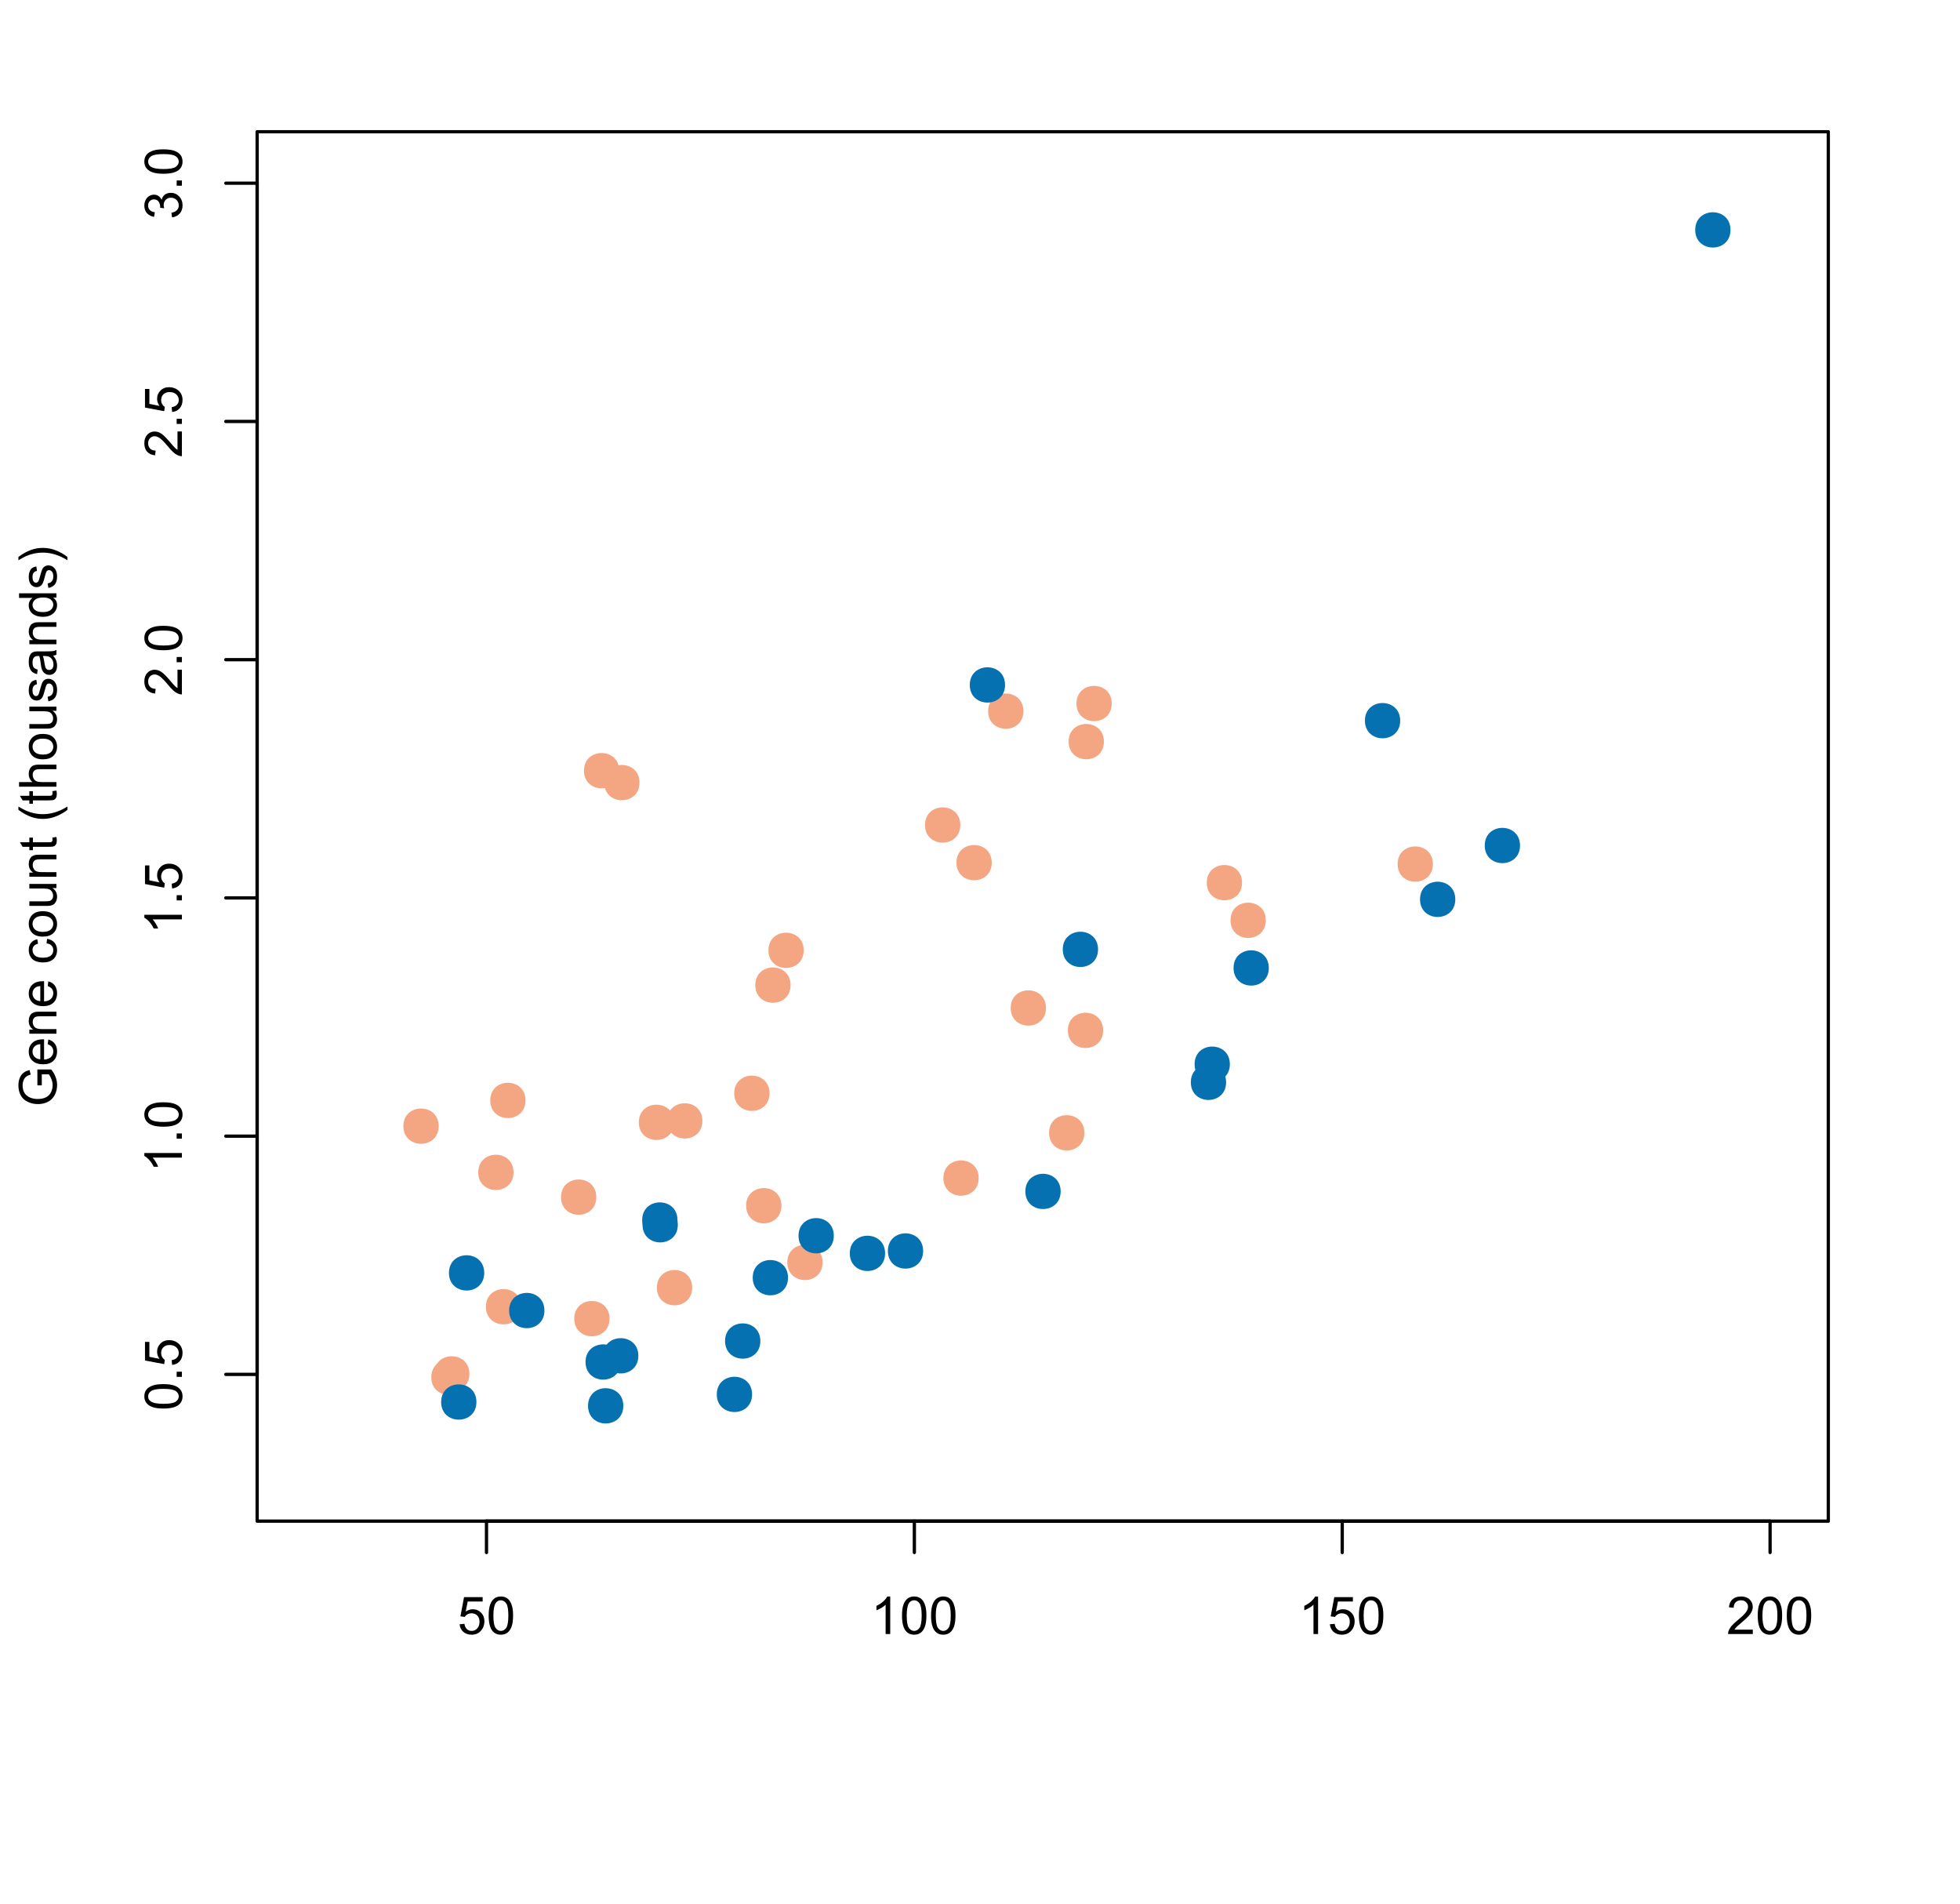 <?xml version="1.0" encoding="UTF-8"?>
<svg xmlns="http://www.w3.org/2000/svg" xmlns:xlink="http://www.w3.org/1999/xlink" width="450" height="437" viewBox="0 0 450 437">
<defs>
<g>
<g id="glyph-0-0">
<path d="M 0.5 -2.25 L 1.605 -2.344 C 1.688 -1.805 1.879 -1.398 2.176 -1.129 C 2.477 -0.855 2.836 -0.719 3.258 -0.719 C 3.766 -0.719 4.195 -0.91 4.547 -1.297 C 4.898 -1.676 5.074 -2.188 5.074 -2.82 C 5.074 -3.418 4.906 -3.895 4.566 -4.242 C 4.23 -4.59 3.785 -4.762 3.242 -4.766 C 2.898 -4.762 2.594 -4.688 2.32 -4.531 C 2.047 -4.379 1.832 -4.18 1.676 -3.93 L 0.688 -4.062 L 1.516 -8.473 L 5.789 -8.473 L 5.789 -7.465 L 2.359 -7.465 L 1.898 -5.156 C 2.414 -5.516 2.953 -5.695 3.523 -5.695 C 4.273 -5.695 4.906 -5.434 5.422 -4.914 C 5.938 -4.395 6.195 -3.727 6.195 -2.914 C 6.195 -2.133 5.965 -1.461 5.516 -0.898 C 4.961 -0.203 4.211 0.148 3.258 0.148 C 2.477 0.148 1.84 -0.074 1.344 -0.508 C 0.852 -0.945 0.57 -1.527 0.5 -2.25 Z M 0.5 -2.25 "/>
</g>
<g id="glyph-0-1">
<path d="M 0.5 -4.234 C 0.5 -5.25 0.602 -6.07 0.812 -6.688 C 1.02 -7.309 1.332 -7.785 1.742 -8.121 C 2.156 -8.457 2.672 -8.625 3.297 -8.625 C 3.758 -8.625 4.164 -8.531 4.512 -8.348 C 4.859 -8.16 5.145 -7.895 5.375 -7.543 C 5.598 -7.195 5.777 -6.77 5.906 -6.266 C 6.035 -5.766 6.102 -5.086 6.102 -4.234 C 6.102 -3.227 5.996 -2.414 5.789 -1.797 C 5.582 -1.176 5.273 -0.699 4.859 -0.359 C 4.449 -0.023 3.926 0.148 3.297 0.148 C 2.469 0.148 1.82 -0.152 1.348 -0.742 C 0.781 -1.461 0.5 -2.621 0.5 -4.234 M 1.582 -4.234 C 1.582 -2.824 1.746 -1.887 2.078 -1.422 C 2.406 -0.953 2.812 -0.719 3.297 -0.719 C 3.781 -0.719 4.191 -0.953 4.52 -1.422 C 4.852 -1.891 5.016 -2.828 5.016 -4.234 C 5.016 -5.648 4.852 -6.59 4.52 -7.055 C 4.191 -7.52 3.781 -7.75 3.289 -7.75 C 2.801 -7.75 2.414 -7.547 2.125 -7.137 C 1.766 -6.613 1.582 -5.645 1.582 -4.234 Z M 1.582 -4.234 "/>
</g>
<g id="glyph-0-2">
<path d="M 4.469 0 L 3.414 0 L 3.414 -6.719 C 3.16 -6.477 2.828 -6.234 2.418 -5.992 C 2.004 -5.75 1.633 -5.57 1.305 -5.449 L 1.305 -6.469 C 1.895 -6.746 2.41 -7.082 2.852 -7.477 C 3.293 -7.871 3.605 -8.254 3.789 -8.625 L 4.469 -8.625 Z M 4.469 0 "/>
</g>
<g id="glyph-0-3">
<path d="M 6.039 -1.016 L 6.039 0 L 0.363 0 C 0.355 -0.254 0.395 -0.5 0.484 -0.734 C 0.629 -1.117 0.863 -1.5 1.18 -1.875 C 1.5 -2.25 1.957 -2.684 2.562 -3.176 C 3.492 -3.941 4.125 -4.547 4.453 -4.996 C 4.781 -5.441 4.945 -5.867 4.945 -6.266 C 4.945 -6.68 4.797 -7.035 4.496 -7.32 C 4.199 -7.609 3.809 -7.75 3.328 -7.75 C 2.82 -7.75 2.414 -7.602 2.109 -7.297 C 1.805 -6.992 1.648 -6.57 1.648 -6.031 L 0.562 -6.141 C 0.637 -6.949 0.918 -7.566 1.398 -7.988 C 1.883 -8.414 2.535 -8.625 3.352 -8.625 C 4.176 -8.625 4.828 -8.398 5.309 -7.938 C 5.789 -7.484 6.031 -6.914 6.031 -6.242 C 6.031 -5.895 5.957 -5.559 5.82 -5.227 C 5.676 -4.895 5.445 -4.543 5.117 -4.18 C 4.793 -3.809 4.25 -3.305 3.492 -2.664 C 2.859 -2.133 2.453 -1.773 2.273 -1.586 C 2.094 -1.395 1.945 -1.203 1.828 -1.016 Z M 6.039 -1.016 "/>
</g>
<g id="glyph-1-0">
<path d="M -4.234 -0.5 C -5.25 -0.5 -6.07 -0.602 -6.688 -0.812 C -7.309 -1.02 -7.785 -1.332 -8.121 -1.742 C -8.457 -2.156 -8.625 -2.672 -8.625 -3.301 C -8.625 -3.758 -8.531 -4.164 -8.348 -4.512 C -8.16 -4.859 -7.895 -5.145 -7.543 -5.375 C -7.195 -5.598 -6.77 -5.777 -6.266 -5.906 C -5.766 -6.035 -5.086 -6.102 -4.234 -6.102 C -3.227 -6.102 -2.414 -5.996 -1.797 -5.789 C -1.176 -5.582 -0.699 -5.273 -0.359 -4.859 C -0.023 -4.449 0.148 -3.926 0.148 -3.297 C 0.148 -2.469 -0.152 -1.82 -0.742 -1.348 C -1.461 -0.781 -2.621 -0.5 -4.234 -0.5 M -4.234 -1.582 C -2.824 -1.582 -1.887 -1.746 -1.422 -2.078 C -0.953 -2.406 -0.719 -2.812 -0.719 -3.297 C -0.719 -3.781 -0.953 -4.191 -1.422 -4.52 C -1.891 -4.852 -2.828 -5.016 -4.234 -5.016 C -5.648 -5.016 -6.59 -4.852 -7.055 -4.52 C -7.52 -4.191 -7.75 -3.781 -7.75 -3.289 C -7.75 -2.801 -7.547 -2.414 -7.137 -2.129 C -6.613 -1.766 -5.645 -1.582 -4.234 -1.582 Z M -4.234 -1.582 "/>
</g>
<g id="glyph-1-1">
<path d="M 0 -1.09 L -1.203 -1.09 L -1.199 -2.289 L 0 -2.289 Z M 0 -1.09 "/>
</g>
<g id="glyph-1-2">
<path d="M -2.25 -0.5 L -2.344 -1.605 C -1.805 -1.688 -1.398 -1.879 -1.129 -2.176 C -0.855 -2.477 -0.719 -2.836 -0.719 -3.258 C -0.719 -3.766 -0.91 -4.195 -1.293 -4.547 C -1.676 -4.898 -2.184 -5.074 -2.816 -5.074 C -3.418 -5.074 -3.895 -4.906 -4.242 -4.566 C -4.59 -4.23 -4.762 -3.785 -4.766 -3.242 C -4.762 -2.902 -4.688 -2.594 -4.531 -2.32 C -4.379 -2.047 -4.18 -1.832 -3.93 -1.676 L -4.062 -0.688 L -8.473 -1.52 L -8.473 -5.789 L -7.465 -5.789 L -7.465 -2.363 L -5.156 -1.898 C -5.516 -2.414 -5.695 -2.953 -5.695 -3.523 C -5.695 -4.273 -5.434 -4.906 -4.914 -5.422 C -4.395 -5.938 -3.727 -6.195 -2.91 -6.195 C -2.133 -6.195 -1.461 -5.965 -0.895 -5.516 C -0.203 -4.961 0.148 -4.211 0.148 -3.258 C 0.148 -2.477 -0.074 -1.84 -0.508 -1.344 C -0.945 -0.852 -1.527 -0.57 -2.25 -0.5 Z M -2.25 -0.5 "/>
</g>
<g id="glyph-1-3">
<path d="M 0 -4.469 L 0 -3.414 L -6.719 -3.418 C -6.477 -3.16 -6.234 -2.828 -5.992 -2.418 C -5.75 -2.004 -5.57 -1.637 -5.449 -1.309 L -6.469 -1.309 C -6.746 -1.895 -7.082 -2.41 -7.477 -2.855 C -7.871 -3.293 -8.254 -3.605 -8.625 -3.793 L -8.625 -4.473 Z M 0 -4.469 "/>
</g>
<g id="glyph-1-4">
<path d="M -1.012 -6.039 L 0 -6.039 L 0 -0.363 C -0.254 -0.355 -0.5 -0.395 -0.734 -0.488 C -1.117 -0.629 -1.5 -0.863 -1.875 -1.18 C -2.25 -1.5 -2.684 -1.957 -3.176 -2.562 C -3.941 -3.492 -4.547 -4.125 -4.996 -4.453 C -5.441 -4.781 -5.867 -4.945 -6.266 -4.945 C -6.68 -4.945 -7.035 -4.797 -7.32 -4.496 C -7.609 -4.199 -7.75 -3.809 -7.75 -3.328 C -7.75 -2.82 -7.602 -2.414 -7.297 -2.109 C -6.992 -1.805 -6.57 -1.648 -6.031 -1.648 L -6.141 -0.562 C -6.949 -0.637 -7.566 -0.918 -7.988 -1.402 C -8.414 -1.883 -8.625 -2.535 -8.625 -3.352 C -8.625 -4.176 -8.398 -4.828 -7.938 -5.309 C -7.484 -5.789 -6.914 -6.031 -6.242 -6.031 C -5.895 -6.031 -5.559 -5.957 -5.227 -5.82 C -4.895 -5.676 -4.543 -5.445 -4.18 -5.117 C -3.809 -4.793 -3.305 -4.25 -2.664 -3.492 C -2.133 -2.859 -1.773 -2.453 -1.586 -2.273 C -1.395 -2.094 -1.203 -1.945 -1.012 -1.828 Z M -1.012 -6.039 "/>
</g>
<g id="glyph-1-5">
<path d="M -2.266 -0.504 L -2.406 -1.559 C -1.812 -1.68 -1.379 -1.887 -1.117 -2.176 C -0.852 -2.469 -0.719 -2.82 -0.719 -3.242 C -0.719 -3.734 -0.891 -4.156 -1.234 -4.496 C -1.578 -4.84 -2.004 -5.008 -2.512 -5.008 C -2.996 -5.008 -3.398 -4.852 -3.711 -4.535 C -4.027 -4.219 -4.184 -3.816 -4.184 -3.328 C -4.184 -3.129 -4.145 -2.879 -4.066 -2.586 L -4.992 -2.703 C -4.984 -2.773 -4.98 -2.828 -4.98 -2.871 C -4.98 -3.32 -5.098 -3.723 -5.332 -4.086 C -5.566 -4.441 -5.926 -4.621 -6.414 -4.625 C -6.805 -4.621 -7.121 -4.492 -7.375 -4.23 C -7.629 -3.969 -7.758 -3.629 -7.758 -3.219 C -7.758 -2.805 -7.629 -2.465 -7.371 -2.191 C -7.113 -1.918 -6.727 -1.742 -6.211 -1.664 L -6.398 -0.609 C -7.105 -0.738 -7.652 -1.031 -8.043 -1.488 C -8.43 -1.945 -8.625 -2.516 -8.625 -3.195 C -8.625 -3.664 -8.523 -4.094 -8.324 -4.488 C -8.121 -4.883 -7.848 -5.184 -7.5 -5.395 C -7.152 -5.602 -6.781 -5.707 -6.391 -5.707 C -6.02 -5.707 -5.684 -5.609 -5.379 -5.406 C -5.074 -5.211 -4.832 -4.914 -4.652 -4.523 C -4.535 -5.031 -4.293 -5.426 -3.922 -5.707 C -3.555 -5.988 -3.09 -6.129 -2.535 -6.129 C -1.785 -6.129 -1.152 -5.855 -0.629 -5.309 C -0.109 -4.762 0.152 -4.07 0.152 -3.234 C 0.152 -2.48 -0.074 -1.855 -0.52 -1.355 C -0.969 -0.859 -1.555 -0.574 -2.266 -0.504 Z M -2.266 -0.504 "/>
</g>
<g id="glyph-1-6">
<path d="M -3.367 -4.945 L -4.375 -4.945 L -4.383 -8.586 L -1.195 -8.586 C -0.75 -8.023 -0.414 -7.449 -0.191 -6.855 C 0.035 -6.262 0.148 -5.652 0.148 -5.027 C 0.148 -4.184 -0.035 -3.418 -0.395 -2.727 C -0.758 -2.039 -1.277 -1.516 -1.961 -1.168 C -2.645 -0.816 -3.41 -0.641 -4.254 -0.641 C -5.09 -0.641 -5.871 -0.812 -6.594 -1.164 C -7.32 -1.512 -7.859 -2.016 -8.211 -2.672 C -8.562 -3.328 -8.734 -4.086 -8.734 -4.941 C -8.734 -5.559 -8.637 -6.121 -8.434 -6.625 C -8.234 -7.125 -7.953 -7.52 -7.594 -7.805 C -7.234 -8.09 -6.766 -8.305 -6.188 -8.453 L -5.906 -7.43 C -6.344 -7.301 -6.688 -7.141 -6.938 -6.949 C -7.188 -6.758 -7.387 -6.484 -7.539 -6.129 C -7.688 -5.773 -7.766 -5.379 -7.766 -4.945 C -7.766 -4.426 -7.684 -3.977 -7.527 -3.598 C -7.367 -3.219 -7.16 -2.914 -6.902 -2.68 C -6.645 -2.449 -6.359 -2.27 -6.055 -2.141 C -5.52 -1.918 -4.945 -1.812 -4.324 -1.812 C -3.559 -1.812 -2.918 -1.941 -2.402 -2.207 C -1.887 -2.469 -1.504 -2.852 -1.254 -3.359 C -1.004 -3.859 -0.879 -4.395 -0.879 -4.961 C -0.879 -5.453 -0.973 -5.938 -1.164 -6.406 C -1.352 -6.875 -1.555 -7.227 -1.77 -7.469 L -3.367 -7.469 Z M -3.367 -4.945 "/>
</g>
<g id="glyph-1-7">
<path d="M -2.004 -5.051 L -1.867 -6.141 C -1.23 -5.969 -0.738 -5.648 -0.387 -5.188 C -0.035 -4.719 0.141 -4.125 0.141 -3.406 C 0.141 -2.492 -0.141 -1.773 -0.699 -1.238 C -1.262 -0.707 -2.047 -0.441 -3.059 -0.441 C -4.105 -0.441 -4.918 -0.711 -5.496 -1.25 C -6.074 -1.789 -6.363 -2.484 -6.363 -3.348 C -6.363 -4.18 -6.078 -4.859 -5.516 -5.383 C -4.945 -5.914 -4.148 -6.176 -3.121 -6.176 C -3.059 -6.176 -2.965 -6.172 -2.84 -6.172 L -2.844 -1.531 C -2.156 -1.566 -1.633 -1.762 -1.27 -2.109 C -0.906 -2.457 -0.727 -2.891 -0.727 -3.41 C -0.727 -3.797 -0.828 -4.125 -1.031 -4.398 C -1.234 -4.672 -1.559 -4.891 -2.004 -5.051 M -3.711 -1.59 L -3.707 -5.062 C -4.23 -5.016 -4.625 -4.883 -4.887 -4.664 C -5.293 -4.328 -5.496 -3.891 -5.496 -3.359 C -5.496 -2.871 -5.332 -2.465 -5.008 -2.137 C -4.684 -1.805 -4.25 -1.625 -3.711 -1.59 Z M -3.711 -1.59 "/>
</g>
<g id="glyph-1-8">
<path d="M 0 -0.789 L -6.223 -0.793 L -6.223 -1.742 L -5.336 -1.742 C -6.02 -2.195 -6.363 -2.855 -6.363 -3.723 C -6.363 -4.094 -6.297 -4.441 -6.16 -4.754 C -6.027 -5.07 -5.848 -5.305 -5.633 -5.461 C -5.41 -5.617 -5.152 -5.727 -4.852 -5.789 C -4.656 -5.828 -4.312 -5.848 -3.824 -5.848 L 0 -5.848 L 0 -4.793 L -3.785 -4.793 C -4.215 -4.793 -4.535 -4.75 -4.75 -4.672 C -4.961 -4.586 -5.133 -4.441 -5.258 -4.234 C -5.387 -4.023 -5.449 -3.781 -5.449 -3.5 C -5.449 -3.047 -5.305 -2.66 -5.023 -2.336 C -4.734 -2.008 -4.195 -1.848 -3.398 -1.848 L 0 -1.844 Z M 0 -0.789 "/>
</g>
<g id="glyph-1-9">
</g>
<g id="glyph-1-10">
<path d="M -2.277 -4.852 L -2.145 -5.891 C -1.43 -5.773 -0.871 -5.484 -0.465 -5.02 C -0.062 -4.551 0.141 -3.977 0.141 -3.297 C 0.141 -2.445 -0.137 -1.762 -0.695 -1.246 C -1.25 -0.727 -2.047 -0.469 -3.086 -0.469 C -3.758 -0.469 -4.348 -0.582 -4.852 -0.805 C -5.355 -1.027 -5.734 -1.363 -5.984 -1.82 C -6.238 -2.273 -6.363 -2.77 -6.363 -3.305 C -6.363 -3.98 -6.191 -4.531 -5.852 -4.961 C -5.508 -5.391 -5.023 -5.668 -4.395 -5.789 L -4.234 -4.766 C -4.652 -4.664 -4.969 -4.492 -5.18 -4.246 C -5.391 -3.996 -5.496 -3.699 -5.496 -3.348 C -5.496 -2.812 -5.305 -2.383 -4.926 -2.051 C -4.543 -1.719 -3.941 -1.555 -3.117 -1.555 C -2.281 -1.555 -1.672 -1.711 -1.293 -2.031 C -0.918 -2.352 -0.727 -2.77 -0.727 -3.289 C -0.727 -3.699 -0.852 -4.047 -1.105 -4.324 C -1.359 -4.602 -1.75 -4.777 -2.277 -4.852 Z M -2.277 -4.852 "/>
</g>
<g id="glyph-1-11">
<path d="M -3.109 -0.398 C -4.262 -0.398 -5.117 -0.719 -5.672 -1.359 C -6.133 -1.895 -6.363 -2.547 -6.363 -3.316 C -6.363 -4.172 -6.082 -4.871 -5.523 -5.414 C -4.961 -5.957 -4.188 -6.227 -3.199 -6.227 C -2.398 -6.227 -1.77 -6.109 -1.309 -5.867 C -0.852 -5.629 -0.492 -5.277 -0.238 -4.82 C 0.012 -4.359 0.141 -3.859 0.141 -3.316 C 0.141 -2.445 -0.141 -1.742 -0.695 -1.203 C -1.254 -0.668 -2.059 -0.398 -3.109 -0.398 M -3.109 -1.484 C -2.312 -1.484 -1.719 -1.656 -1.32 -2.004 C -0.926 -2.352 -0.727 -2.789 -0.727 -3.316 C -0.727 -3.84 -0.926 -4.273 -1.324 -4.625 C -1.723 -4.969 -2.328 -5.145 -3.145 -5.145 C -3.914 -5.145 -4.5 -4.969 -4.895 -4.621 C -5.293 -4.27 -5.492 -3.836 -5.492 -3.316 C -5.492 -2.789 -5.293 -2.352 -4.898 -2.004 C -4.504 -1.656 -3.906 -1.484 -3.109 -1.484 Z M -3.109 -1.484 "/>
</g>
<g id="glyph-1-12">
<path d="M 0 -4.867 L -0.914 -4.867 C -0.211 -4.383 0.141 -3.727 0.141 -2.895 C 0.141 -2.527 0.07 -2.184 -0.07 -1.867 C -0.211 -1.547 -0.387 -1.312 -0.602 -1.156 C -0.812 -1.004 -1.074 -0.895 -1.383 -0.832 C -1.59 -0.789 -1.918 -0.77 -2.367 -0.77 L -6.223 -0.77 L -6.223 -1.824 L -2.773 -1.824 C -2.219 -1.824 -1.848 -1.844 -1.656 -1.887 C -1.379 -1.953 -1.164 -2.094 -1.004 -2.309 C -0.848 -2.523 -0.766 -2.789 -0.766 -3.105 C -0.766 -3.422 -0.848 -3.719 -1.012 -3.996 C -1.172 -4.273 -1.395 -4.469 -1.672 -4.586 C -1.953 -4.699 -2.355 -4.758 -2.887 -4.758 L -6.223 -4.758 L -6.223 -5.812 L 0 -5.812 Z M 0 -4.867 "/>
</g>
<g id="glyph-1-13">
<path d="M -0.941 -3.094 L -0.012 -3.246 C 0.051 -2.949 0.082 -2.684 0.082 -2.449 C 0.082 -2.066 0.02 -1.77 -0.098 -1.559 C -0.219 -1.348 -0.379 -1.199 -0.578 -1.113 C -0.773 -1.027 -1.188 -0.984 -1.82 -0.984 L -5.402 -0.984 L -5.402 -0.211 L -6.223 -0.211 L -6.223 -0.984 L -7.766 -0.984 L -8.398 -2.035 L -6.223 -2.035 L -6.223 -3.094 L -5.402 -3.094 L -5.402 -2.035 L -1.762 -2.031 C -1.461 -2.031 -1.27 -2.051 -1.184 -2.09 C -1.098 -2.125 -1.027 -2.188 -0.977 -2.27 C -0.926 -2.355 -0.902 -2.473 -0.902 -2.633 C -0.902 -2.75 -0.914 -2.902 -0.941 -3.094 Z M -0.941 -3.094 "/>
</g>
<g id="glyph-1-14">
<path d="M 2.523 -2.805 C 1.789 -2.223 0.93 -1.73 -0.051 -1.328 C -1.035 -0.93 -2.055 -0.727 -3.109 -0.727 C -4.039 -0.727 -4.93 -0.875 -5.781 -1.18 C -6.77 -1.531 -7.754 -2.07 -8.734 -2.809 L -8.734 -3.562 C -7.922 -3.09 -7.344 -2.777 -6.996 -2.625 C -6.457 -2.387 -5.895 -2.199 -5.309 -2.062 C -4.578 -1.895 -3.844 -1.812 -3.105 -1.812 C -1.227 -1.812 0.652 -2.395 2.523 -3.562 Z M 2.523 -2.805 "/>
</g>
<g id="glyph-1-15">
<path d="M 0 -0.789 L -8.59 -0.793 L -8.59 -1.848 L -5.508 -1.848 C -6.078 -2.336 -6.363 -2.957 -6.363 -3.711 C -6.363 -4.168 -6.273 -4.57 -6.09 -4.91 C -5.91 -5.25 -5.656 -5.492 -5.336 -5.641 C -5.016 -5.785 -4.555 -5.859 -3.941 -5.859 L 0 -5.859 L 0 -4.805 L -3.941 -4.805 C -4.469 -4.805 -4.855 -4.691 -5.094 -4.461 C -5.336 -4.234 -5.453 -3.91 -5.453 -3.492 C -5.453 -3.18 -5.375 -2.887 -5.211 -2.609 C -5.051 -2.336 -4.828 -2.141 -4.555 -2.023 C -4.273 -1.906 -3.891 -1.848 -3.406 -1.848 L 0 -1.844 Z M 0 -0.789 "/>
</g>
<g id="glyph-1-16">
<path d="M -1.859 -0.371 L -2.023 -1.414 C -1.602 -1.469 -1.281 -1.633 -1.059 -1.902 C -0.836 -2.168 -0.727 -2.543 -0.727 -3.023 C -0.727 -3.508 -0.824 -3.867 -1.023 -4.102 C -1.219 -4.336 -1.449 -4.453 -1.715 -4.453 C -1.953 -4.453 -2.141 -4.348 -2.277 -4.141 C -2.371 -3.996 -2.492 -3.641 -2.637 -3.062 C -2.832 -2.289 -3 -1.754 -3.145 -1.457 C -3.285 -1.156 -3.484 -0.93 -3.734 -0.777 C -3.988 -0.621 -4.266 -0.547 -4.57 -0.547 C -4.848 -0.547 -5.105 -0.609 -5.34 -0.734 C -5.578 -0.863 -5.773 -1.035 -5.93 -1.254 C -6.051 -1.418 -6.152 -1.641 -6.238 -1.926 C -6.32 -2.207 -6.363 -2.512 -6.363 -2.836 C -6.363 -3.324 -6.293 -3.754 -6.152 -4.121 C -6.012 -4.492 -5.82 -4.762 -5.582 -4.938 C -5.34 -5.113 -5.02 -5.234 -4.617 -5.305 L -4.477 -4.273 C -4.797 -4.227 -5.047 -4.09 -5.227 -3.863 C -5.406 -3.641 -5.496 -3.324 -5.496 -2.914 C -5.496 -2.426 -5.414 -2.082 -5.258 -1.875 C -5.094 -1.668 -4.906 -1.566 -4.695 -1.566 C -4.555 -1.566 -4.434 -1.605 -4.324 -1.695 C -4.211 -1.777 -4.117 -1.914 -4.043 -2.098 C -4.004 -2.203 -3.914 -2.516 -3.773 -3.031 C -3.574 -3.773 -3.41 -4.297 -3.285 -4.59 C -3.156 -4.887 -2.973 -5.117 -2.73 -5.285 C -2.488 -5.453 -2.188 -5.535 -1.828 -5.539 C -1.477 -5.535 -1.145 -5.434 -0.836 -5.23 C -0.523 -5.023 -0.285 -4.727 -0.113 -4.344 C 0.055 -3.953 0.141 -3.516 0.141 -3.031 C 0.141 -2.219 -0.027 -1.605 -0.363 -1.18 C -0.699 -0.758 -1.199 -0.488 -1.859 -0.371 Z M -1.859 -0.371 "/>
</g>
<g id="glyph-1-17">
<path d="M -0.766 -4.852 C -0.434 -4.461 -0.199 -4.086 -0.062 -3.723 C 0.07 -3.363 0.141 -2.973 0.141 -2.562 C 0.141 -1.875 -0.027 -1.352 -0.359 -0.984 C -0.695 -0.617 -1.121 -0.434 -1.641 -0.434 C -1.945 -0.434 -2.223 -0.504 -2.477 -0.641 C -2.727 -0.781 -2.93 -0.961 -3.082 -1.188 C -3.234 -1.41 -3.348 -1.664 -3.43 -1.945 C -3.48 -2.152 -3.535 -2.465 -3.586 -2.883 C -3.688 -3.734 -3.809 -4.359 -3.949 -4.766 C -4.094 -4.766 -4.184 -4.77 -4.227 -4.77 C -4.652 -4.77 -4.957 -4.672 -5.133 -4.469 C -5.371 -4.203 -5.492 -3.801 -5.492 -3.27 C -5.492 -2.773 -5.402 -2.406 -5.23 -2.172 C -5.055 -1.934 -4.746 -1.758 -4.305 -1.648 L -4.445 -0.617 C -4.887 -0.707 -5.246 -0.863 -5.516 -1.078 C -5.789 -1.293 -5.996 -1.602 -6.145 -2.012 C -6.289 -2.414 -6.363 -2.887 -6.363 -3.422 C -6.363 -3.953 -6.301 -4.383 -6.176 -4.719 C -6.051 -5.047 -5.895 -5.293 -5.703 -5.449 C -5.516 -5.605 -5.273 -5.715 -4.984 -5.777 C -4.805 -5.812 -4.484 -5.828 -4.016 -5.828 L -2.605 -5.828 C -1.629 -5.828 -1.008 -5.852 -0.746 -5.898 C -0.488 -5.941 -0.238 -6.031 0 -6.164 L 0 -5.062 C -0.219 -4.953 -0.473 -4.883 -0.766 -4.852 M -3.121 -4.766 C -2.965 -4.379 -2.832 -3.805 -2.727 -3.039 C -2.66 -2.605 -2.59 -2.301 -2.516 -2.121 C -2.434 -1.941 -2.32 -1.801 -2.172 -1.707 C -2.02 -1.605 -1.852 -1.559 -1.672 -1.559 C -1.387 -1.559 -1.152 -1.664 -0.965 -1.879 C -0.777 -2.09 -0.684 -2.402 -0.684 -2.812 C -0.684 -3.219 -0.773 -3.578 -0.953 -3.898 C -1.129 -4.211 -1.371 -4.445 -1.68 -4.594 C -1.918 -4.707 -2.27 -4.762 -2.734 -4.766 Z M -3.121 -4.766 "/>
</g>
<g id="glyph-1-18">
<path d="M 0 -4.828 L -0.785 -4.828 C -0.168 -4.434 0.141 -3.852 0.141 -3.086 C 0.141 -2.59 0.004 -2.137 -0.27 -1.719 C -0.543 -1.305 -0.926 -0.98 -1.414 -0.754 C -1.906 -0.523 -2.469 -0.41 -3.105 -0.41 C -3.727 -0.41 -4.289 -0.512 -4.797 -0.723 C -5.301 -0.926 -5.688 -1.238 -5.961 -1.652 C -6.227 -2.066 -6.363 -2.527 -6.363 -3.043 C -6.363 -3.418 -6.285 -3.75 -6.125 -4.043 C -5.969 -4.336 -5.762 -4.574 -5.508 -4.758 L -8.59 -4.758 L -8.59 -5.809 L 0 -5.805 L 0 -4.828 M -3.105 -1.496 C -2.309 -1.492 -1.711 -1.66 -1.316 -2 C -0.922 -2.332 -0.727 -2.73 -0.727 -3.188 C -0.727 -3.648 -0.914 -4.039 -1.293 -4.363 C -1.668 -4.684 -2.242 -4.844 -3.016 -4.844 C -3.867 -4.844 -4.492 -4.68 -4.891 -4.352 C -5.289 -4.023 -5.492 -3.621 -5.492 -3.141 C -5.492 -2.672 -5.297 -2.281 -4.914 -1.965 C -4.531 -1.652 -3.93 -1.492 -3.105 -1.496 Z M -3.105 -1.496 "/>
</g>
<g id="glyph-1-19">
<path d="M 2.523 -1.48 L 2.523 -0.727 C 0.652 -1.895 -1.227 -2.477 -3.105 -2.477 C -3.84 -2.477 -4.566 -2.395 -5.289 -2.227 C -5.875 -2.094 -6.438 -1.906 -6.977 -1.672 C -7.328 -1.52 -7.914 -1.203 -8.734 -0.727 L -8.734 -1.484 C -7.754 -2.215 -6.77 -2.758 -5.781 -3.113 C -4.93 -3.41 -4.039 -3.562 -3.109 -3.562 C -2.055 -3.562 -1.035 -3.359 -0.051 -2.957 C 0.93 -2.551 1.789 -2.059 2.523 -1.48 Z M 2.523 -1.48 "/>
</g>
</g>
</defs>
<rect x="-45" y="-43.7" width="540" height="524.4" fill="rgb(100%, 100%, 100%)" fill-opacity="1"/>
<path fill-rule="nonzero" fill="rgb(95.686%, 64.706%, 50.98%)" fill-opacity="1" d="M 328.98 198.34 C 328.98 203.738 320.883 203.738 320.883 198.34 C 320.883 192.941 328.98 192.941 328.98 198.34 "/>
<path fill-rule="nonzero" fill="rgb(95.686%, 64.706%, 50.98%)" fill-opacity="1" d="M 290.621 211.246 C 290.621 216.645 282.52 216.645 282.52 211.246 C 282.52 205.844 290.621 205.844 290.621 211.246 "/>
<path fill-rule="nonzero" fill="rgb(95.686%, 64.706%, 50.98%)" fill-opacity="1" d="M 285.164 202.605 C 285.164 208.004 277.062 208.004 277.062 202.605 C 277.062 197.207 285.164 197.207 285.164 202.605 "/>
<path fill-rule="nonzero" fill="rgb(95.686%, 64.706%, 50.98%)" fill-opacity="1" d="M 255.25 161.484 C 255.25 166.883 247.148 166.883 247.148 161.484 C 247.148 156.082 255.25 156.082 255.25 161.484 "/>
<path fill-rule="nonzero" fill="rgb(95.686%, 64.706%, 50.98%)" fill-opacity="1" d="M 253.449 170.23 C 253.449 175.633 245.348 175.633 245.348 170.23 C 245.348 164.832 253.449 164.832 253.449 170.23 "/>
<path fill-rule="nonzero" fill="rgb(95.686%, 64.706%, 50.98%)" fill-opacity="1" d="M 253.273 236.512 C 253.273 241.91 245.176 241.91 245.176 236.512 C 245.176 231.109 253.273 231.109 253.273 236.512 "/>
<path fill-rule="nonzero" fill="rgb(95.686%, 64.706%, 50.98%)" fill-opacity="1" d="M 248.965 260.023 C 248.965 265.426 240.863 265.426 240.863 260.023 C 240.863 254.625 248.965 254.625 248.965 260.023 "/>
<path fill-rule="nonzero" fill="rgb(95.686%, 64.706%, 50.98%)" fill-opacity="1" d="M 240.148 231.371 C 240.148 236.77 232.051 236.77 232.051 231.371 C 232.051 225.969 240.148 225.969 240.148 231.371 "/>
<path fill-rule="nonzero" fill="rgb(95.686%, 64.706%, 50.98%)" fill-opacity="1" d="M 234.969 163.234 C 234.969 168.633 226.867 168.633 226.867 163.234 C 226.867 157.832 234.969 157.832 234.969 163.234 "/>
<path fill-rule="nonzero" fill="rgb(95.686%, 64.706%, 50.98%)" fill-opacity="1" d="M 227.699 198.012 C 227.699 203.41 219.598 203.41 219.598 198.012 C 219.598 192.613 227.699 192.613 227.699 198.012 "/>
<path fill-rule="nonzero" fill="rgb(95.686%, 64.706%, 50.98%)" fill-opacity="1" d="M 224.695 270.414 C 224.695 275.812 216.598 275.812 216.598 270.414 C 216.598 265.016 224.695 265.016 224.695 270.414 "/>
<path fill-rule="nonzero" fill="rgb(95.686%, 64.706%, 50.98%)" fill-opacity="1" d="M 220.48 189.371 C 220.48 194.773 212.379 194.773 212.379 189.371 C 212.379 183.973 220.48 183.973 220.48 189.371 "/>
<path fill-rule="nonzero" fill="rgb(95.686%, 64.706%, 50.98%)" fill-opacity="1" d="M 188.863 289.773 C 188.863 295.172 180.762 295.172 180.762 289.773 C 180.762 284.371 188.863 284.371 188.863 289.773 "/>
<path fill-rule="nonzero" fill="rgb(95.686%, 64.706%, 50.98%)" fill-opacity="1" d="M 184.523 218.137 C 184.523 223.535 176.426 223.535 176.426 218.137 C 176.426 212.734 184.523 212.734 184.523 218.137 "/>
<path fill-rule="nonzero" fill="rgb(95.686%, 64.706%, 50.98%)" fill-opacity="1" d="M 181.508 226.121 C 181.508 231.52 173.406 231.52 173.406 226.121 C 173.406 220.719 181.508 220.719 181.508 226.121 "/>
<path fill-rule="nonzero" fill="rgb(95.686%, 64.706%, 50.98%)" fill-opacity="1" d="M 179.406 276.758 C 179.406 282.156 171.305 282.156 171.305 276.758 C 171.305 271.359 179.406 271.359 179.406 276.758 "/>
<path fill-rule="nonzero" fill="rgb(95.686%, 64.706%, 50.98%)" fill-opacity="1" d="M 176.676 250.945 C 176.676 256.348 168.578 256.348 168.578 250.945 C 168.578 245.547 176.676 245.547 176.676 250.945 "/>
<path fill-rule="nonzero" fill="rgb(95.686%, 64.706%, 50.98%)" fill-opacity="1" d="M 161.262 257.289 C 161.262 262.691 153.16 262.691 153.16 257.289 C 153.16 251.891 161.262 251.891 161.262 257.289 "/>
<path fill-rule="nonzero" fill="rgb(95.686%, 64.706%, 50.98%)" fill-opacity="1" d="M 158.918 295.57 C 158.918 300.969 150.816 300.969 150.816 295.57 C 150.816 290.168 158.918 290.168 158.918 295.57 "/>
<path fill-rule="nonzero" fill="rgb(95.686%, 64.706%, 50.98%)" fill-opacity="1" d="M 154.77 257.617 C 154.77 263.02 146.668 263.02 146.668 257.617 C 146.668 252.219 154.77 252.219 154.77 257.617 "/>
<path fill-rule="nonzero" fill="rgb(95.686%, 64.706%, 50.98%)" fill-opacity="1" d="M 146.828 179.637 C 146.828 185.039 138.727 185.039 138.727 179.637 C 138.727 174.238 146.828 174.238 146.828 179.637 "/>
<path fill-rule="nonzero" fill="rgb(95.686%, 64.706%, 50.98%)" fill-opacity="1" d="M 142.168 176.902 C 142.168 182.305 134.07 182.305 134.07 176.902 C 134.07 171.504 142.168 171.504 142.168 176.902 "/>
<path fill-rule="nonzero" fill="rgb(95.686%, 64.706%, 50.98%)" fill-opacity="1" d="M 139.945 302.68 C 139.945 308.078 131.844 308.078 131.844 302.68 C 131.844 297.277 139.945 297.277 139.945 302.68 "/>
<path fill-rule="nonzero" fill="rgb(95.686%, 64.706%, 50.98%)" fill-opacity="1" d="M 136.91 274.789 C 136.91 280.188 128.809 280.188 128.809 274.789 C 128.809 269.391 136.91 269.391 136.91 274.789 "/>
<path fill-rule="nonzero" fill="rgb(95.686%, 64.706%, 50.98%)" fill-opacity="1" d="M 120.652 252.586 C 120.652 257.988 112.555 257.988 112.555 252.586 C 112.555 247.188 120.652 247.188 120.652 252.586 "/>
<path fill-rule="nonzero" fill="rgb(95.686%, 64.706%, 50.98%)" fill-opacity="1" d="M 119.66 299.945 C 119.66 305.344 111.559 305.344 111.559 299.945 C 111.559 294.543 119.66 294.543 119.66 299.945 "/>
<path fill-rule="nonzero" fill="rgb(95.686%, 64.706%, 50.98%)" fill-opacity="1" d="M 117.902 269.102 C 117.902 274.5 109.801 274.5 109.801 269.102 C 109.801 263.703 117.902 263.703 117.902 269.102 "/>
<path fill-rule="nonzero" fill="rgb(95.686%, 64.706%, 50.98%)" fill-opacity="1" d="M 107.77 315.363 C 107.77 320.766 99.668 320.766 99.668 315.363 C 99.668 309.965 107.77 309.965 107.77 315.363 "/>
<path fill-rule="nonzero" fill="rgb(95.686%, 64.706%, 50.98%)" fill-opacity="1" d="M 107.125 316.129 C 107.125 321.531 99.023 321.531 99.023 316.129 C 99.023 310.73 107.125 310.73 107.125 316.129 "/>
<path fill-rule="nonzero" fill="rgb(95.686%, 64.706%, 50.98%)" fill-opacity="1" d="M 100.715 258.492 C 100.715 263.895 92.613 263.895 92.613 258.492 C 92.613 253.094 100.715 253.094 100.715 258.492 "/>
<path fill-rule="nonzero" fill="rgb(1.961%, 44.314%, 69.02%)" fill-opacity="1" d="M 397.305 52.77 C 397.305 58.172 389.207 58.172 389.207 52.77 C 389.207 47.371 397.305 47.371 397.305 52.77 "/>
<path fill-rule="nonzero" fill="rgb(1.961%, 44.314%, 69.02%)" fill-opacity="1" d="M 348.984 194.074 C 348.984 199.477 340.883 199.477 340.883 194.074 C 340.883 188.676 348.984 188.676 348.984 194.074 "/>
<path fill-rule="nonzero" fill="rgb(1.961%, 44.314%, 69.02%)" fill-opacity="1" d="M 334.125 206.434 C 334.125 211.832 326.023 211.832 326.023 206.434 C 326.023 201.035 334.125 201.035 334.125 206.434 "/>
<path fill-rule="nonzero" fill="rgb(1.961%, 44.314%, 69.02%)" fill-opacity="1" d="M 321.473 165.422 C 321.473 170.82 313.375 170.82 313.375 165.422 C 313.375 160.02 321.473 160.02 321.473 165.422 "/>
<path fill-rule="nonzero" fill="rgb(1.961%, 44.314%, 69.02%)" fill-opacity="1" d="M 291.309 222.184 C 291.309 227.582 283.211 227.582 283.211 222.184 C 283.211 216.781 291.309 216.781 291.309 222.184 "/>
<path fill-rule="nonzero" fill="rgb(1.961%, 44.314%, 69.02%)" fill-opacity="1" d="M 282.367 244.273 C 282.367 249.676 274.27 249.676 274.27 244.273 C 274.27 238.875 282.367 238.875 282.367 244.273 "/>
<path fill-rule="nonzero" fill="rgb(1.961%, 44.314%, 69.02%)" fill-opacity="1" d="M 281.504 248.43 C 281.504 253.832 273.406 253.832 273.406 248.43 C 273.406 243.031 281.504 243.031 281.504 248.43 "/>
<path fill-rule="nonzero" fill="rgb(1.961%, 44.314%, 69.02%)" fill-opacity="1" d="M 252.102 217.918 C 252.102 223.316 244 223.316 244 217.918 C 244 212.516 252.102 212.516 252.102 217.918 "/>
<path fill-rule="nonzero" fill="rgb(1.961%, 44.314%, 69.02%)" fill-opacity="1" d="M 243.516 273.477 C 243.516 278.875 235.414 278.875 235.414 273.477 C 235.414 268.078 243.516 268.078 243.516 273.477 "/>
<path fill-rule="nonzero" fill="rgb(1.961%, 44.314%, 69.02%)" fill-opacity="1" d="M 230.75 157.219 C 230.75 162.617 222.652 162.617 222.652 157.219 C 222.652 151.816 230.75 151.816 230.75 157.219 "/>
<path fill-rule="nonzero" fill="rgb(1.961%, 44.314%, 69.02%)" fill-opacity="1" d="M 211.945 287.148 C 211.945 292.547 203.848 292.547 203.848 287.148 C 203.848 281.746 211.945 281.746 211.945 287.148 "/>
<path fill-rule="nonzero" fill="rgb(1.961%, 44.314%, 69.02%)" fill-opacity="1" d="M 203.207 287.695 C 203.207 293.094 195.109 293.094 195.109 287.695 C 195.109 282.293 203.207 282.293 203.207 287.695 "/>
<path fill-rule="nonzero" fill="rgb(1.961%, 44.314%, 69.02%)" fill-opacity="1" d="M 191.434 283.648 C 191.434 289.047 183.336 289.047 183.336 283.648 C 183.336 278.246 191.434 278.246 191.434 283.648 "/>
<path fill-rule="nonzero" fill="rgb(1.961%, 44.314%, 69.02%)" fill-opacity="1" d="M 180.922 293.273 C 180.922 298.672 172.82 298.672 172.82 293.273 C 172.82 287.871 180.922 287.871 180.922 293.273 "/>
<path fill-rule="nonzero" fill="rgb(1.961%, 44.314%, 69.02%)" fill-opacity="1" d="M 174.57 307.82 C 174.57 313.219 166.469 313.219 166.469 307.82 C 166.469 302.418 174.57 302.418 174.57 307.82 "/>
<path fill-rule="nonzero" fill="rgb(1.961%, 44.314%, 69.02%)" fill-opacity="1" d="M 172.672 320.066 C 172.672 325.469 164.57 325.469 164.57 320.066 C 164.57 314.668 172.672 314.668 172.672 320.066 "/>
<path fill-rule="nonzero" fill="rgb(1.961%, 44.314%, 69.02%)" fill-opacity="1" d="M 155.621 281.133 C 155.621 286.531 147.52 286.531 147.52 281.133 C 147.52 275.734 155.621 275.734 155.621 281.133 "/>
<path fill-rule="nonzero" fill="rgb(1.961%, 44.314%, 69.02%)" fill-opacity="1" d="M 155.543 280.039 C 155.543 285.438 147.441 285.438 147.441 280.039 C 147.441 274.641 155.543 274.641 155.543 280.039 "/>
<path fill-rule="nonzero" fill="rgb(1.961%, 44.314%, 69.02%)" fill-opacity="1" d="M 146.562 311.207 C 146.562 316.609 138.461 316.609 138.461 311.207 C 138.461 305.809 146.562 305.809 146.562 311.207 "/>
<path fill-rule="nonzero" fill="rgb(1.961%, 44.314%, 69.02%)" fill-opacity="1" d="M 143.109 322.691 C 143.109 328.094 135.008 328.094 135.008 322.691 C 135.008 317.293 143.109 317.293 143.109 322.691 "/>
<path fill-rule="nonzero" fill="rgb(1.961%, 44.314%, 69.02%)" fill-opacity="1" d="M 142.535 312.629 C 142.535 318.031 134.434 318.031 134.434 312.629 C 134.434 307.23 142.535 307.23 142.535 312.629 "/>
<path fill-rule="nonzero" fill="rgb(1.961%, 44.314%, 69.02%)" fill-opacity="1" d="M 124.996 300.82 C 124.996 306.219 116.895 306.219 116.895 300.82 C 116.895 295.418 124.996 295.418 124.996 300.82 "/>
<path fill-rule="nonzero" fill="rgb(1.961%, 44.314%, 69.02%)" fill-opacity="1" d="M 111.176 292.18 C 111.176 297.578 103.074 297.578 103.074 292.18 C 103.074 286.777 111.176 286.777 111.176 292.18 "/>
<path fill-rule="nonzero" fill="rgb(1.961%, 44.314%, 69.02%)" fill-opacity="1" d="M 109.383 321.816 C 109.383 327.219 101.281 327.219 101.281 321.816 C 101.281 316.418 109.383 316.418 109.383 321.816 "/>
<path fill="none" stroke-width="0.75" stroke-linecap="round" stroke-linejoin="round" stroke="rgb(0%, 0%, 0%)" stroke-opacity="1" stroke-miterlimit="10" d="M 111.695 349.16 L 406.398 349.16 "/>
<path fill="none" stroke-width="0.75" stroke-linecap="round" stroke-linejoin="round" stroke="rgb(0%, 0%, 0%)" stroke-opacity="1" stroke-miterlimit="10" d="M 111.695 349.16 L 111.695 356.359 "/>
<path fill="none" stroke-width="0.75" stroke-linecap="round" stroke-linejoin="round" stroke="rgb(0%, 0%, 0%)" stroke-opacity="1" stroke-miterlimit="10" d="M 209.93 349.16 L 209.93 356.359 "/>
<path fill="none" stroke-width="0.75" stroke-linecap="round" stroke-linejoin="round" stroke="rgb(0%, 0%, 0%)" stroke-opacity="1" stroke-miterlimit="10" d="M 308.164 349.16 L 308.164 356.359 "/>
<path fill="none" stroke-width="0.75" stroke-linecap="round" stroke-linejoin="round" stroke="rgb(0%, 0%, 0%)" stroke-opacity="1" stroke-miterlimit="10" d="M 406.398 349.16 L 406.398 356.359 "/>
<g fill="rgb(0%, 0%, 0%)" fill-opacity="1">
<use xlink:href="#glyph-0-0" x="105.023" y="375.078"/>
<use xlink:href="#glyph-0-1" x="111.697" y="375.078"/>
</g>
<g fill="rgb(0%, 0%, 0%)" fill-opacity="1">
<use xlink:href="#glyph-0-2" x="199.918" y="375.078"/>
<use xlink:href="#glyph-0-1" x="206.592" y="375.078"/>
<use xlink:href="#glyph-0-1" x="213.266" y="375.078"/>
</g>
<g fill="rgb(0%, 0%, 0%)" fill-opacity="1">
<use xlink:href="#glyph-0-2" x="298.152" y="375.078"/>
<use xlink:href="#glyph-0-0" x="304.826" y="375.078"/>
<use xlink:href="#glyph-0-1" x="311.5" y="375.078"/>
</g>
<g fill="rgb(0%, 0%, 0%)" fill-opacity="1">
<use xlink:href="#glyph-0-3" x="396.387" y="375.078"/>
<use xlink:href="#glyph-0-1" x="403.061" y="375.078"/>
<use xlink:href="#glyph-0-1" x="409.734" y="375.078"/>
</g>
<path fill="none" stroke-width="0.75" stroke-linecap="round" stroke-linejoin="round" stroke="rgb(0%, 0%, 0%)" stroke-opacity="1" stroke-miterlimit="10" d="M 59.039 315.473 L 59.039 42.051 "/>
<path fill="none" stroke-width="0.75" stroke-linecap="round" stroke-linejoin="round" stroke="rgb(0%, 0%, 0%)" stroke-opacity="1" stroke-miterlimit="10" d="M 59.039 315.473 L 51.84 315.473 "/>
<path fill="none" stroke-width="0.75" stroke-linecap="round" stroke-linejoin="round" stroke="rgb(0%, 0%, 0%)" stroke-opacity="1" stroke-miterlimit="10" d="M 59.039 260.789 L 51.84 260.789 "/>
<path fill="none" stroke-width="0.75" stroke-linecap="round" stroke-linejoin="round" stroke="rgb(0%, 0%, 0%)" stroke-opacity="1" stroke-miterlimit="10" d="M 59.039 206.105 L 51.84 206.105 "/>
<path fill="none" stroke-width="0.75" stroke-linecap="round" stroke-linejoin="round" stroke="rgb(0%, 0%, 0%)" stroke-opacity="1" stroke-miterlimit="10" d="M 59.039 151.422 L 51.84 151.422 "/>
<path fill="none" stroke-width="0.75" stroke-linecap="round" stroke-linejoin="round" stroke="rgb(0%, 0%, 0%)" stroke-opacity="1" stroke-miterlimit="10" d="M 59.039 96.738 L 51.84 96.738 "/>
<path fill="none" stroke-width="0.75" stroke-linecap="round" stroke-linejoin="round" stroke="rgb(0%, 0%, 0%)" stroke-opacity="1" stroke-miterlimit="10" d="M 59.039 42.051 L 51.84 42.051 "/>
<g fill="rgb(0%, 0%, 0%)" fill-opacity="1">
<use xlink:href="#glyph-1-0" x="41.762" y="323.812"/>
<use xlink:href="#glyph-1-1" x="41.762" y="317.139"/>
<use xlink:href="#glyph-1-2" x="41.762" y="313.805"/>
</g>
<g fill="rgb(0%, 0%, 0%)" fill-opacity="1">
<use xlink:href="#glyph-1-3" x="41.762" y="269.129"/>
<use xlink:href="#glyph-1-1" x="41.762" y="262.455"/>
<use xlink:href="#glyph-1-0" x="41.762" y="259.121"/>
</g>
<g fill="rgb(0%, 0%, 0%)" fill-opacity="1">
<use xlink:href="#glyph-1-3" x="41.762" y="214.445"/>
<use xlink:href="#glyph-1-1" x="41.762" y="207.771"/>
<use xlink:href="#glyph-1-2" x="41.762" y="204.438"/>
</g>
<g fill="rgb(0%, 0%, 0%)" fill-opacity="1">
<use xlink:href="#glyph-1-4" x="41.762" y="159.762"/>
<use xlink:href="#glyph-1-1" x="41.762" y="153.088"/>
<use xlink:href="#glyph-1-0" x="41.762" y="149.754"/>
</g>
<g fill="rgb(0%, 0%, 0%)" fill-opacity="1">
<use xlink:href="#glyph-1-4" x="41.762" y="105.078"/>
<use xlink:href="#glyph-1-1" x="41.762" y="98.404"/>
<use xlink:href="#glyph-1-2" x="41.762" y="95.07"/>
</g>
<g fill="rgb(0%, 0%, 0%)" fill-opacity="1">
<use xlink:href="#glyph-1-5" x="41.762" y="50.391"/>
<use xlink:href="#glyph-1-1" x="41.762" y="43.717"/>
<use xlink:href="#glyph-1-0" x="41.762" y="40.383"/>
</g>
<path fill="none" stroke-width="0.75" stroke-linecap="round" stroke-linejoin="round" stroke="rgb(0%, 0%, 0%)" stroke-opacity="1" stroke-miterlimit="10" d="M 59.039 349.16 L 419.762 349.16 L 419.762 30.238 L 59.039 30.238 Z M 59.039 349.16 "/>
<g fill="rgb(0%, 0%, 0%)" fill-opacity="1">
<use xlink:href="#glyph-1-6" x="12.961" y="254.074"/>
<use xlink:href="#glyph-1-7" x="12.961" y="244.74"/>
<use xlink:href="#glyph-1-8" x="12.961" y="238.066"/>
<use xlink:href="#glyph-1-7" x="12.961" y="231.393"/>
<use xlink:href="#glyph-1-9" x="12.961" y="224.719"/>
<use xlink:href="#glyph-1-10" x="12.961" y="221.385"/>
<use xlink:href="#glyph-1-11" x="12.961" y="215.385"/>
<use xlink:href="#glyph-1-12" x="12.961" y="208.711"/>
<use xlink:href="#glyph-1-8" x="12.961" y="202.037"/>
<use xlink:href="#glyph-1-13" x="12.961" y="195.363"/>
<use xlink:href="#glyph-1-9" x="12.961" y="192.029"/>
<use xlink:href="#glyph-1-14" x="12.961" y="188.695"/>
<use xlink:href="#glyph-1-13" x="12.961" y="184.699"/>
<use xlink:href="#glyph-1-15" x="12.961" y="181.365"/>
<use xlink:href="#glyph-1-11" x="12.961" y="174.691"/>
<use xlink:href="#glyph-1-12" x="12.961" y="168.018"/>
<use xlink:href="#glyph-1-16" x="12.961" y="161.344"/>
<use xlink:href="#glyph-1-17" x="12.961" y="155.344"/>
<use xlink:href="#glyph-1-8" x="12.961" y="148.67"/>
<use xlink:href="#glyph-1-18" x="12.961" y="141.996"/>
<use xlink:href="#glyph-1-16" x="12.961" y="135.322"/>
<use xlink:href="#glyph-1-19" x="12.961" y="129.322"/>
</g>
</svg>
